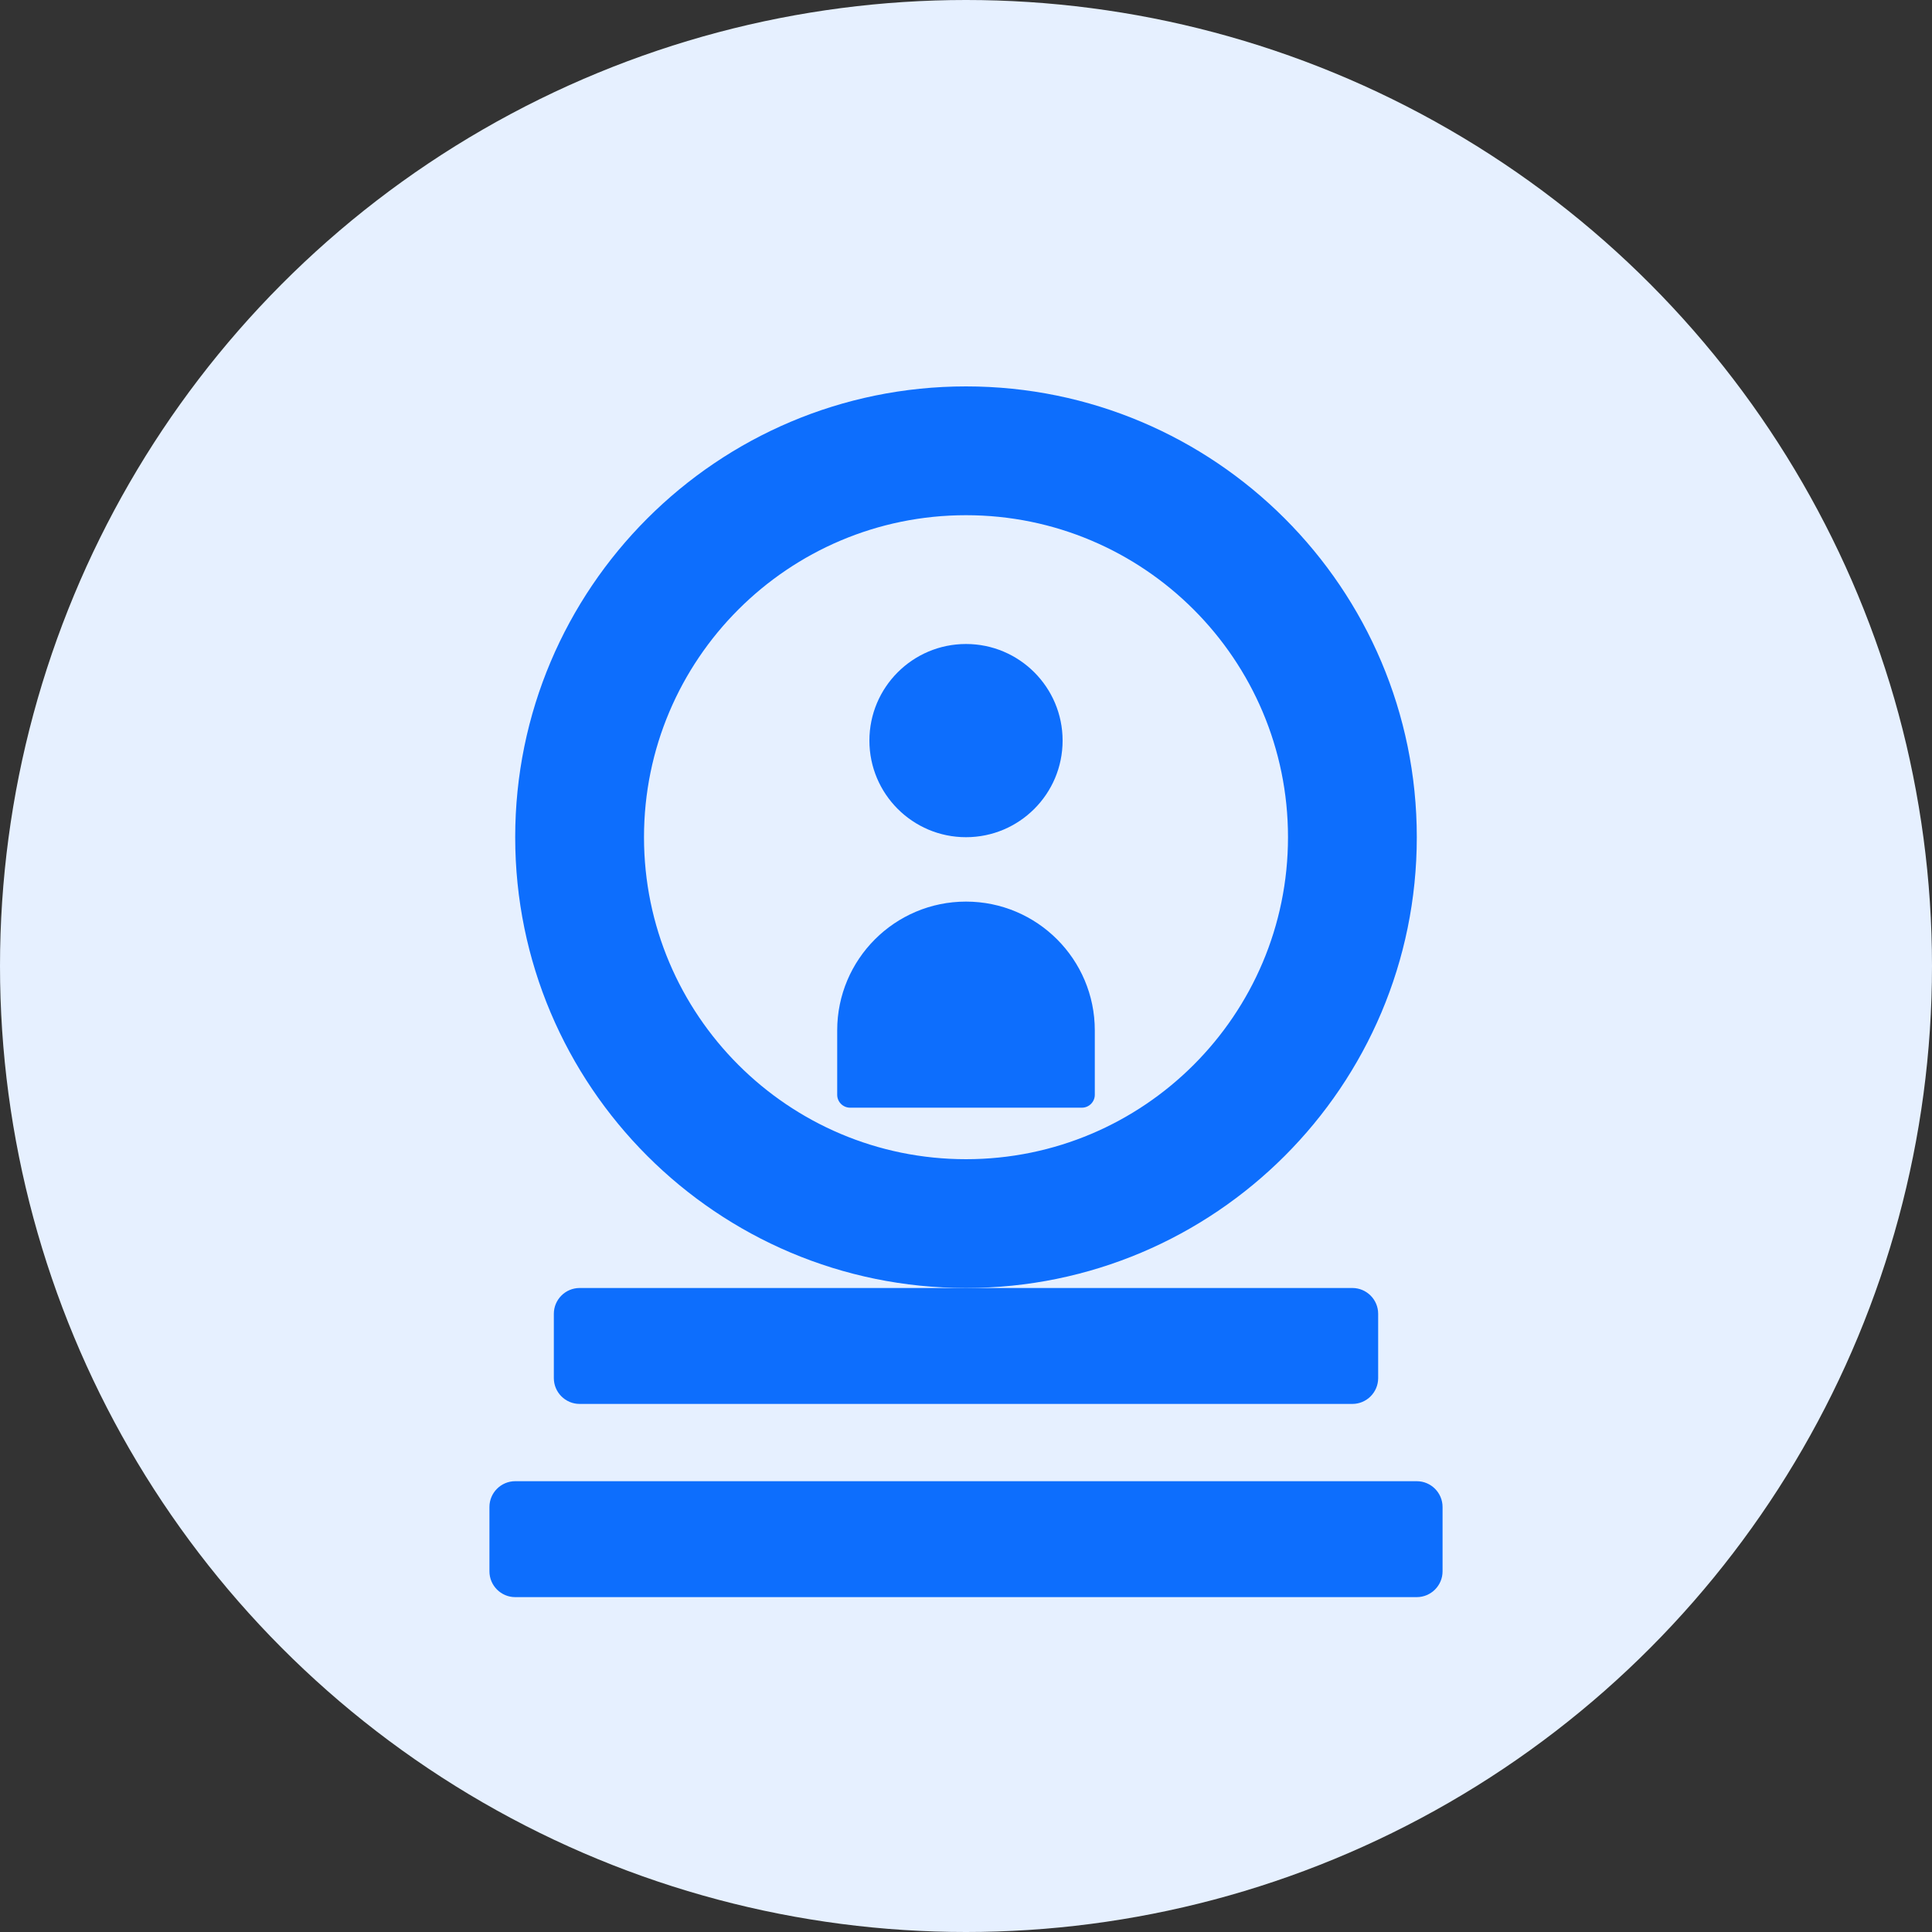 <svg xmlns="http://www.w3.org/2000/svg" width="300" height="300" viewBox="0 0 300 300" fill="none">
  <rect x="0" y="0" width="300" height="300" fill="#333333" stroke="none"/>
  <circle cx="150" cy="150" r="150" fill="#E6F0FF"/>
  <path d="M150 60C111.36 60 80 91.36 80 130C80 168.64 111.36 200 150 200C188.64 200 220 168.64 220 130C220 91.36 188.64 60 150 60ZM150 180C122.4 180 100 157.6 100 130C100 102.4 122.4 80 150 80C177.6 80 200 102.4 200 130C200 157.6 177.6 180 150 180Z" fill="#0D6EFD"/>
  <path d="M150 100C141.72 100 135 106.72 135 115C135 123.28 141.72 130 150 130C158.28 130 165 123.28 165 115C165 106.72 158.28 100 150 100Z" fill="#0D6EFD"/>
  <path d="M150 140C138.96 140 130 148.96 130 160V170C130 171.1 130.9 172 132 172H168C169.1 172 170 171.1 170 170V160C170 148.96 161.04 140 150 140Z" fill="#0D6EFD"/>
  <path d="M210 200H90C87.8 200 86 201.8 86 204V214C86 216.2 87.8 218 90 218H210C212.2 218 214 216.2 214 214V204C214 201.8 212.2 200 210 200Z" fill="#0D6EFD"/>
  <path d="M220 230H80C77.8 230 76 231.8 76 234V244C76 246.2 77.8 248 80 248H220C222.2 248 224 246.2 224 244V234C224 231.8 222.2 230 220 230Z" fill="#0D6EFD"/>
</svg> 